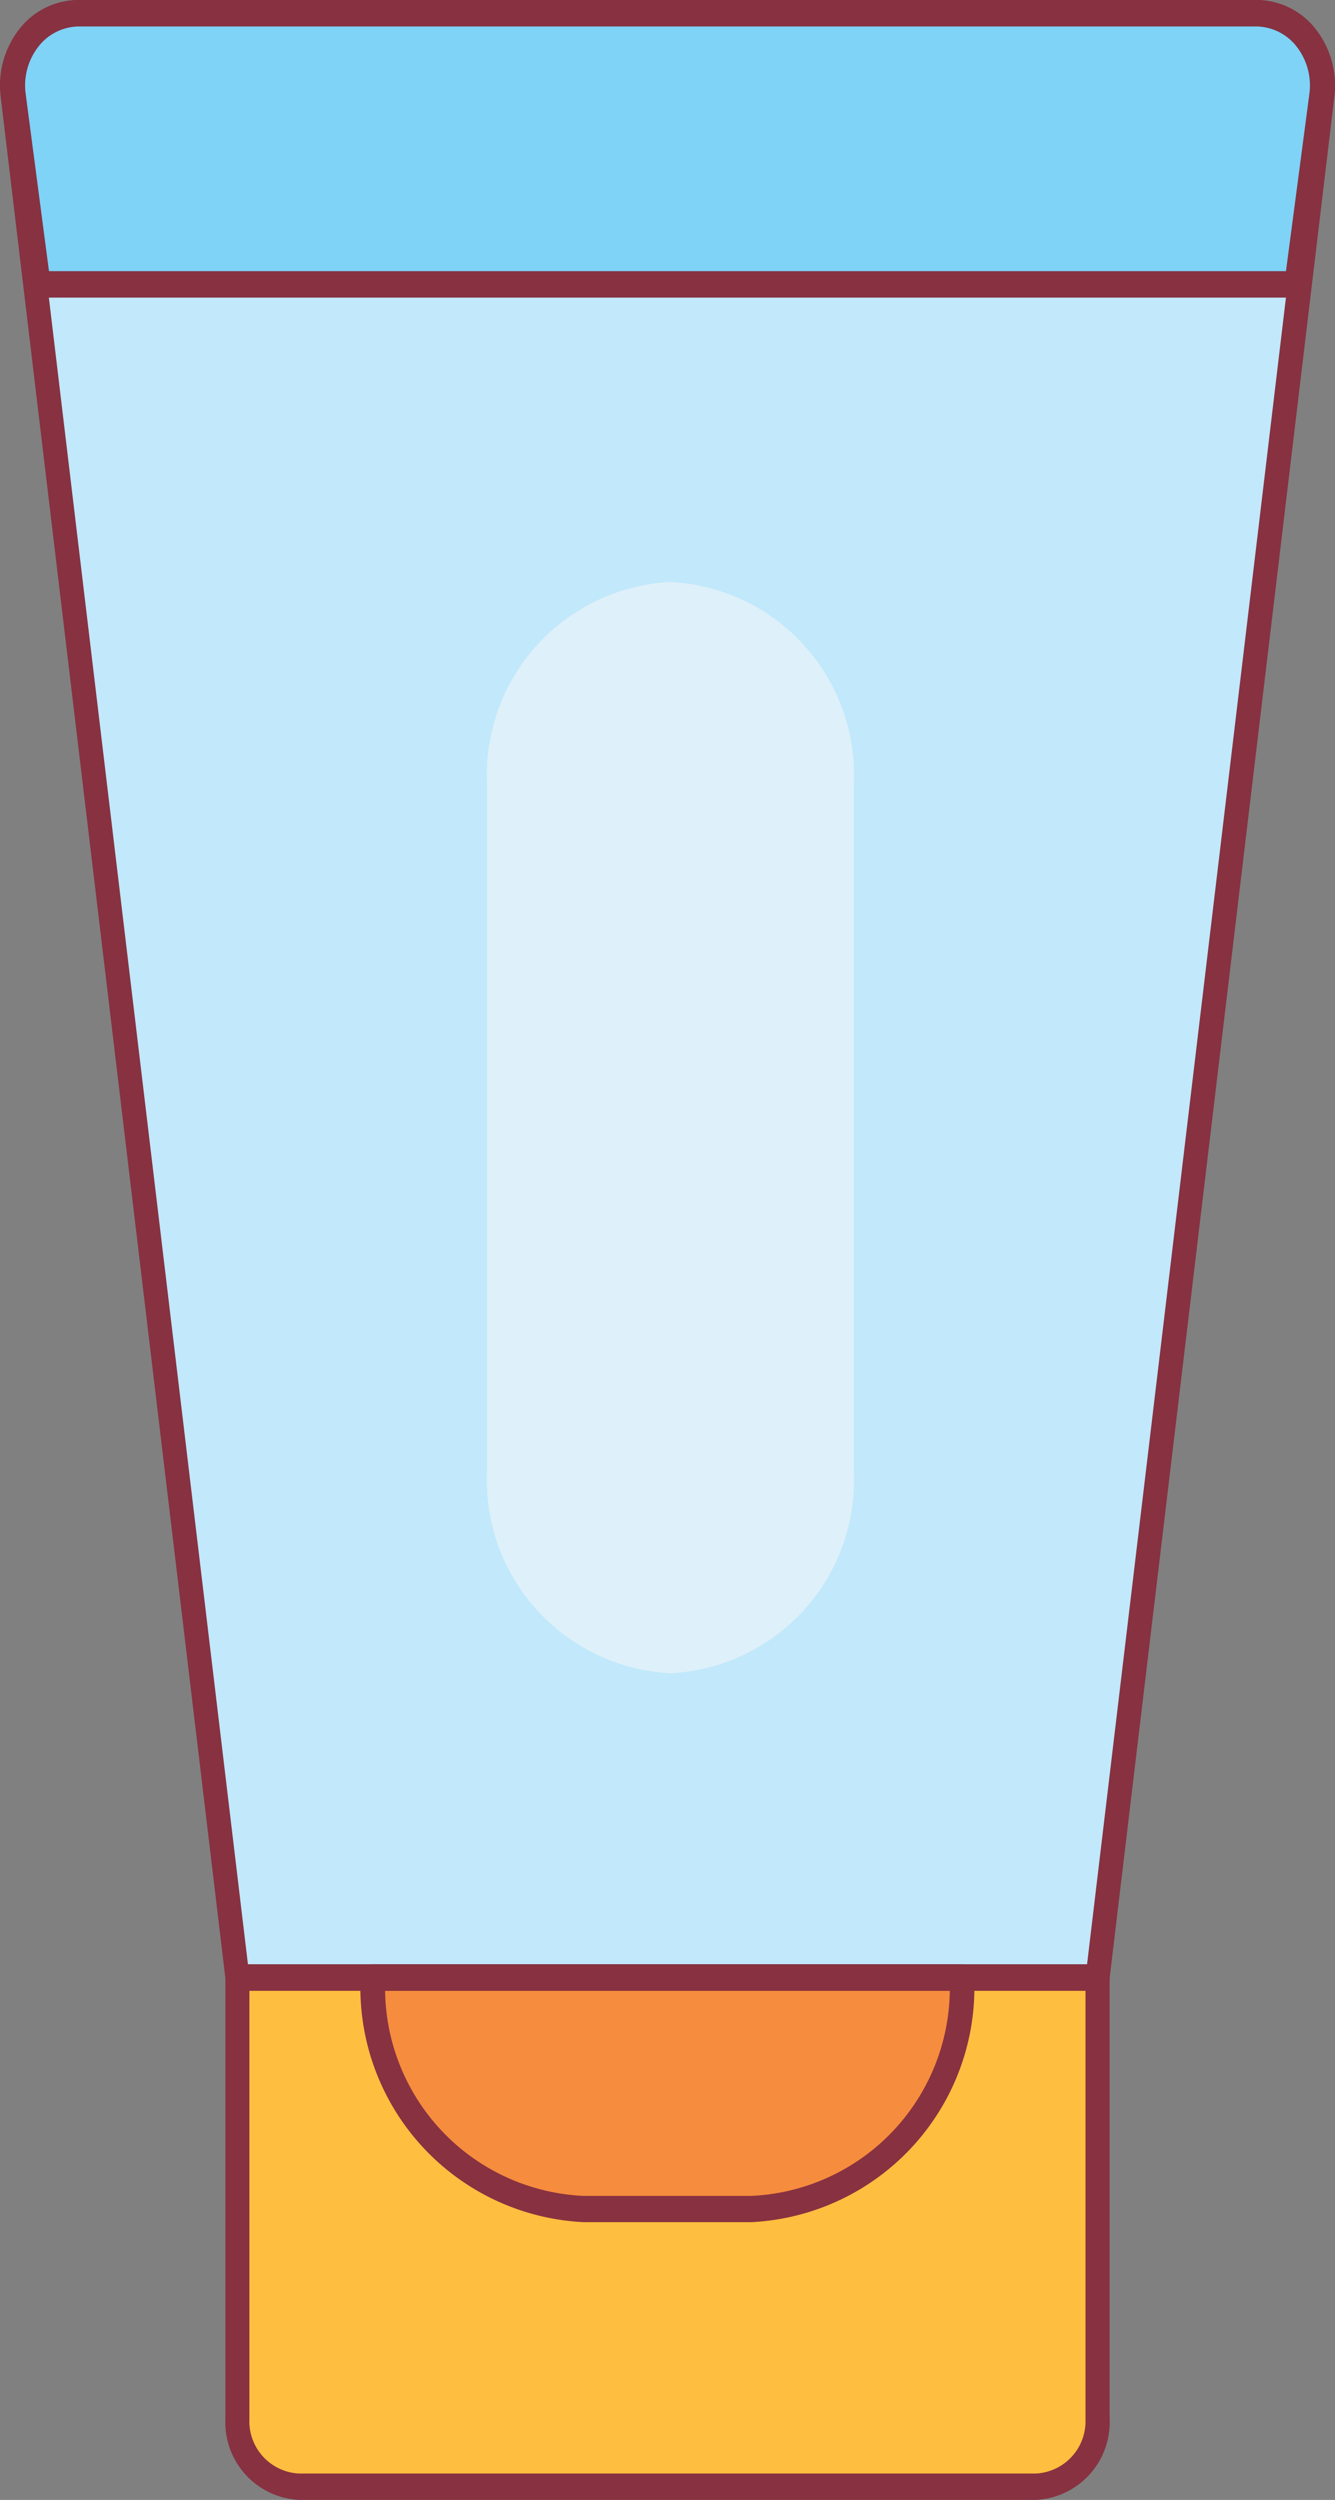 <svg xmlns="http://www.w3.org/2000/svg" width="31.182" height="58.371" viewBox="0 0 31.182 58.371">
  <rect x="0" y="0" width="31.182" height="58.371" fill="#808080" stroke="none"/>
  <g id="Group_59" data-name="Group 59" transform="translate(-1151.094 -223.424)">
    <path id="Path_209" data-name="Path 209" d="M1187.813,372.165H1170.6a1.516,1.516,0,0,1-1.44-1.583V360.275h20.091v10.308A1.517,1.517,0,0,1,1187.813,372.165Z" transform="translate(-12.522 -90.679)" fill="#febe40"/>
    <path id="Path_210" data-name="Path 210" d="M1187.178,371.867h-17.211a1.814,1.814,0,0,1-1.721-1.892V359.668a.3.3,0,0,1,.281-.309h20.091a.3.3,0,0,1,.281.309v10.308A1.816,1.816,0,0,1,1187.178,371.867Zm-18.372-11.89v10a1.222,1.222,0,0,0,1.159,1.274h17.211a1.222,1.222,0,0,0,1.159-1.274v-10Z" transform="translate(-11.887 -90.072)" fill="#873141"/>
    <path id="Path_211" data-name="Path 211" d="M1152.02,226.248l5.252,43.956h20.091l5.252-43.956a1.64,1.64,0,0,0-1.522-1.907h-27.549A1.641,1.641,0,0,0,1152.02,226.248Z" transform="translate(-0.633 -0.608)" fill="#c1e8fb"/>
    <path id="Path_212" data-name="Path 212" d="M1176.73,269.906H1156.64a.292.292,0,0,1-.279-.268l-5.251-43.956a2.131,2.131,0,0,1,.435-1.577,1.75,1.75,0,0,1,1.365-.68h27.549a1.75,1.75,0,0,1,1.366.68,2.132,2.132,0,0,1,.436,1.577l-5.252,43.956A.293.293,0,0,1,1176.73,269.906Zm-19.845-.618h19.6L1181.7,225.6a1.473,1.473,0,0,0-.3-1.089,1.21,1.21,0,0,0-.943-.47h-27.549a1.208,1.208,0,0,0-.943.47,1.473,1.473,0,0,0-.3,1.089Z" transform="translate(0 -0.001)" fill="#873141"/>
    <path id="Path_213" data-name="Path 213" d="M1188.307,365.68h-3.934a5.178,5.178,0,0,1-4.917-5.4h13.769A5.178,5.178,0,0,1,1188.307,365.68Z" transform="translate(-19.656 -90.679)" fill="#f68c3d"/>
    <path id="Path_214" data-name="Path 214" d="M1187.673,365.381h-3.934a5.48,5.48,0,0,1-5.2-5.714.3.3,0,0,1,.281-.309h13.769a.3.3,0,0,1,.281.309A5.481,5.481,0,0,1,1187.673,365.381Zm-8.562-5.4a4.856,4.856,0,0,0,4.628,4.787h3.934a4.856,4.856,0,0,0,4.628-4.787Z" transform="translate(-19.022 -90.072)" fill="#873141"/>
    <path id="Path_215" data-name="Path 215" d="M1152.683,230.671h29.379l.58-4.4a1.642,1.642,0,0,0-1.519-1.93h-27.5a1.642,1.642,0,0,0-1.52,1.93Z" transform="translate(-0.688 -0.607)" fill="#7ed3f7"/>
    <path id="Path_216" data-name="Path 216" d="M1181.43,230.373h-29.38a.291.291,0,0,1-.278-.264l-.581-4.4a2.135,2.135,0,0,1,.424-1.593,1.751,1.751,0,0,1,1.374-.69h27.5a1.751,1.751,0,0,1,1.374.69,2.135,2.135,0,0,1,.424,1.593l-.581,4.4A.292.292,0,0,1,1181.43,230.373Zm-29.137-.618h28.893l.546-4.137a1.474,1.474,0,0,0-.293-1.1,1.209,1.209,0,0,0-.949-.476h-27.5a1.209,1.209,0,0,0-.948.476,1.471,1.471,0,0,0-.293,1.1Z" transform="translate(-0.055 0)" fill="#873141"/>
    <path id="Path_217" data-name="Path 217" d="M1192.435,289.181h0a4.513,4.513,0,0,1-4.285-4.71v-16.06a4.513,4.513,0,0,1,4.285-4.71h0a4.512,4.512,0,0,1,4.285,4.71v16.06A4.512,4.512,0,0,1,1192.435,289.181Z" transform="translate(-25.681 -26.688)" fill="#def0f9"/>
  </g>
</svg>
